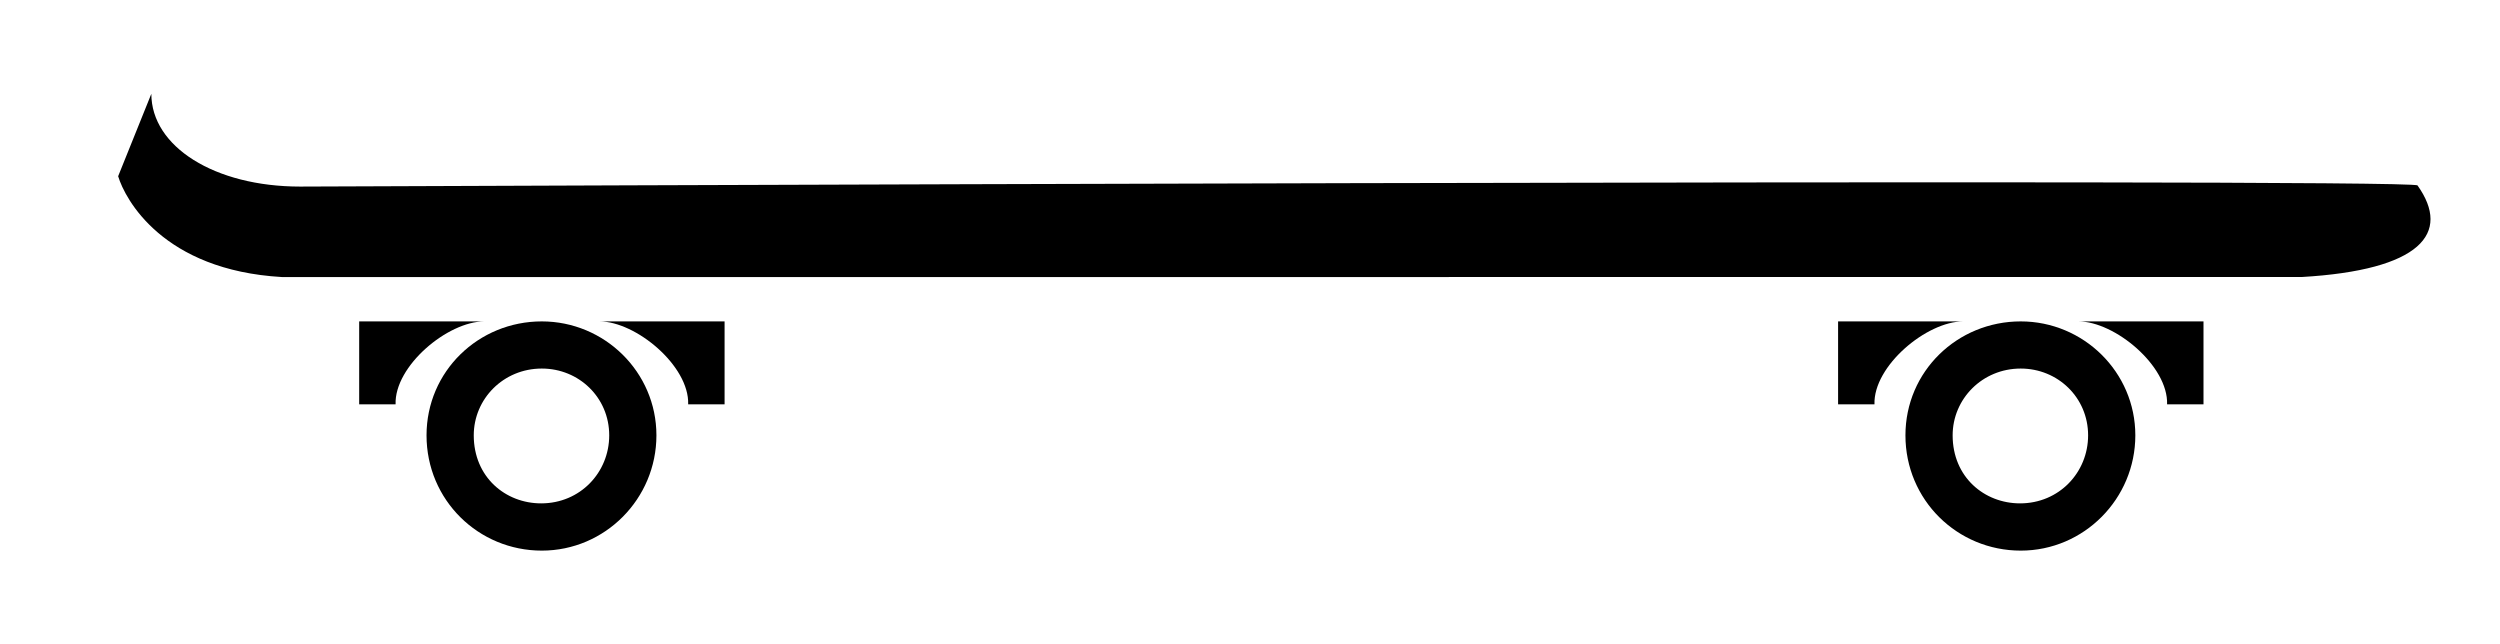 <?xml version="1.0" encoding="UTF-8" standalone="no"?>
<!-- Created with Inkscape (http://www.inkscape.org/) -->

<svg
   xmlns:dc="http://purl.org/dc/elements/1.1/"
   xmlns:cc="http://creativecommons.org/ns#"
   xmlns:rdf="http://www.w3.org/1999/02/22-rdf-syntax-ns#"
   xmlns:svg="http://www.w3.org/2000/svg"
   xmlns="http://www.w3.org/2000/svg"
   xmlns:inkscape="http://www.inkscape.org/namespaces/inkscape"
   version="1.1"
   width="79.956"
   height="20.61"
   viewBox="5 -10 79.956 27.824"
   id="Your_Icon"
   xml:space="preserve"><defs
     id="defs19" /><path
     d="m 3.971,-1.944 c -3.708,0 -6.43,-1.731 -6.43,-4.006 l -1.433,3.559 c 0.298,0.991 1.928,4.056 7.07,4.353 l 87.203,-10e-4 c 5.143,-0.297 6.476,-1.886 5.007,-3.955 -0.234,-0.328 -91.417,0.05 -91.417,0.05 z"
     inkscape:connector-curvature="0"
     id="path3" /><path
     d="m 78.256,3.877 c 2.706,0 4.948,2.186 4.948,4.92 0,2.734 -2.214,4.977 -4.948,4.977 -2.735,0 -4.978,-2.182 -4.978,-4.977 0,-2.764 2.242,-4.92 4.978,-4.92 z m -0.029,7.857 c 1.687,0 2.938,-1.336 2.938,-2.938 0,-1.632 -1.309,-2.883 -2.91,-2.883 -1.659,0 -2.939,1.311 -2.939,2.883 0,1.805 1.368,2.938 2.911,2.938 z"
     inkscape:connector-curvature="0"
     id="path5" /><path
     d="m 75.774,3.877 h -5.404 v 3.58 h 1.571 c -0.055,-1.654 2.254,-3.58 3.833,-3.58 z"
     inkscape:connector-curvature="0"
     id="path7" /><path
     d="m 80.743,3.877 h 5.404 v 3.58 h -1.572 c 0.056,-1.654 -2.253,-3.58 -3.832,-3.58 z"
     inkscape:connector-curvature="0"
     id="path9" /><path
     d="m 14.4,3.877 c 2.707,0 4.949,2.186 4.949,4.92 0,2.734 -2.214,4.977 -4.949,4.977 -2.735,0 -4.977,-2.182 -4.977,-4.977 0,-2.764 2.242,-4.92 4.977,-4.92 z m -0.028,7.857 c 1.688,0 2.939,-1.336 2.939,-2.938 0,-1.632 -1.308,-2.883 -2.911,-2.883 -1.659,0 -2.938,1.311 -2.938,2.883 0,1.805 1.368,2.938 2.91,2.938 z"
     inkscape:connector-curvature="0"
     id="path11" /><path
     d="M 11.919,3.877 H 6.515 v 3.58 h 1.572 c -0.056,-1.654 2.252,-3.58 3.832,-3.58 z"
     inkscape:connector-curvature="0"
     id="path13" /><path
     d="m 16.887,3.877 h 5.405 v 3.58 h -1.572 c 0.055,-1.654 -2.253,-3.58 -3.833,-3.58 z"
     inkscape:connector-curvature="0"
     id="path15" /></svg>